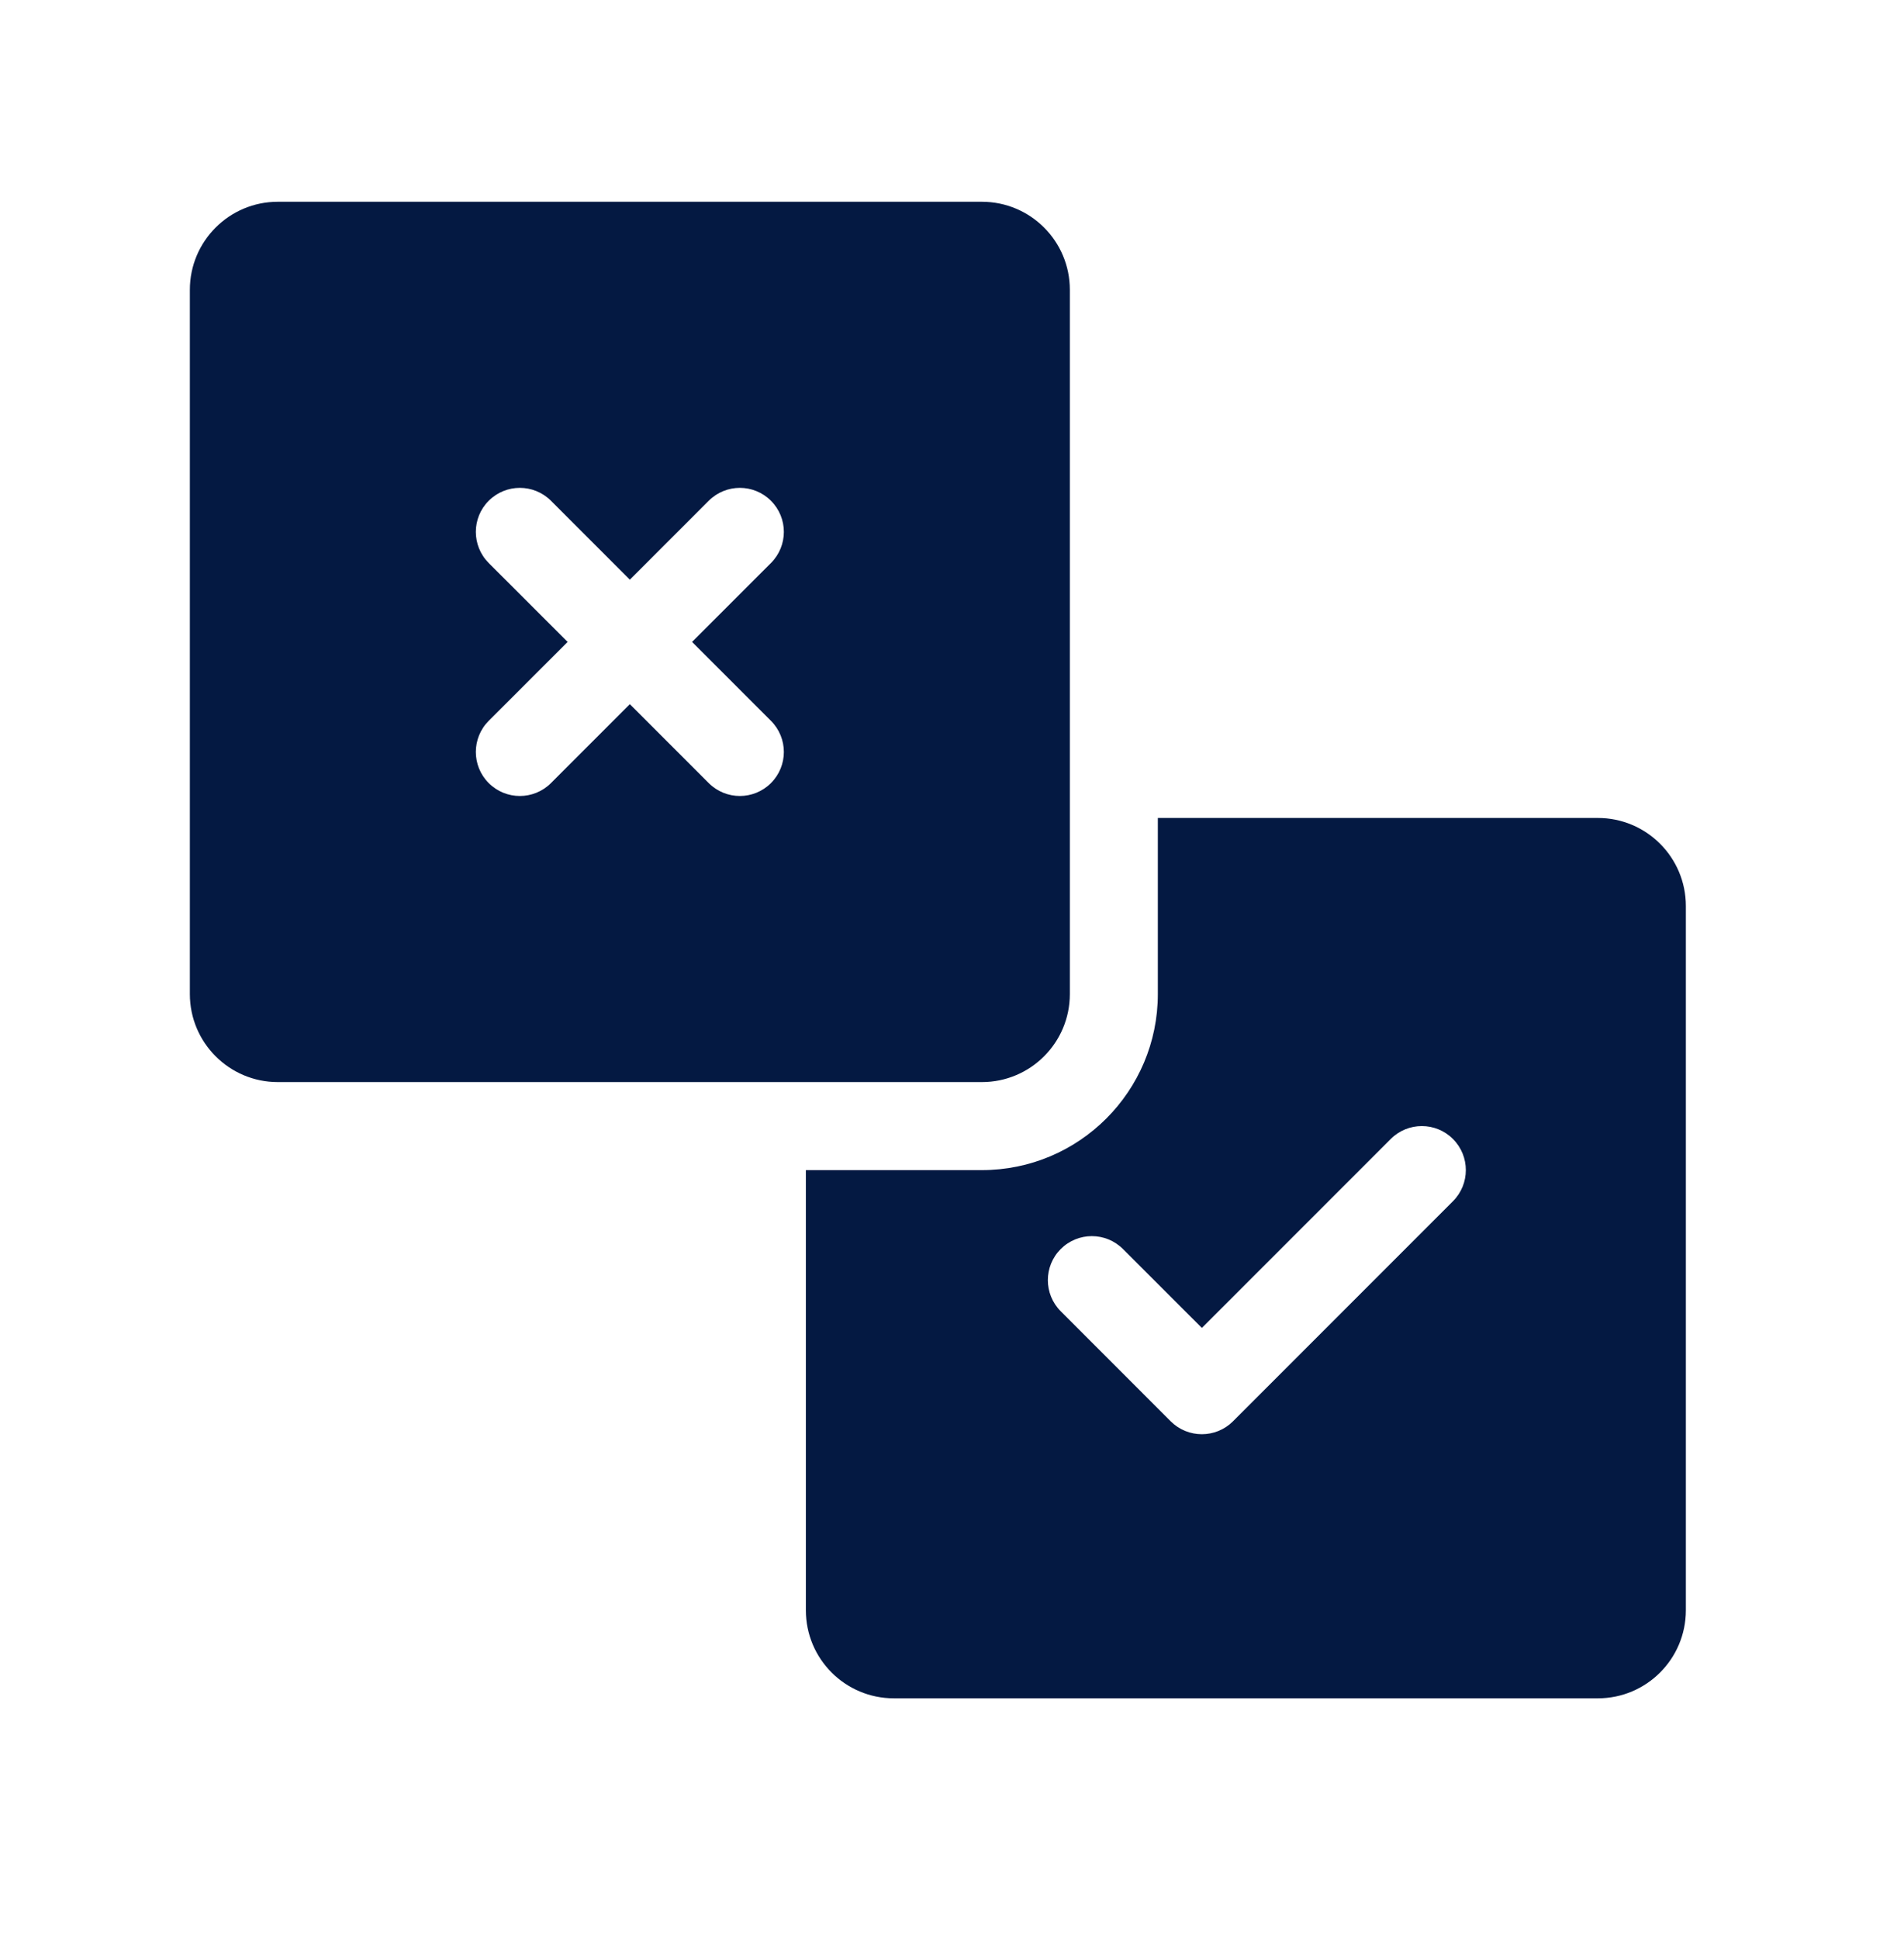 <svg width="56" height="57" viewBox="0 0 56 57" fill="none" xmlns="http://www.w3.org/2000/svg">
<path d="M34.054 24.049H46.996C48.425 24.049 49.584 25.208 49.584 26.638V47.343C49.584 48.773 48.425 49.932 46.996 49.932H26.29C24.86 49.932 23.702 48.773 23.702 47.343V34.402H28.878C31.737 34.402 34.054 32.084 34.054 29.226L34.054 24.049ZM33.028 36.722C32.523 36.217 31.704 36.217 31.198 36.722C30.693 37.228 30.693 38.047 31.198 38.552L34.433 41.788C34.939 42.293 35.758 42.293 36.264 41.788L42.734 35.317C43.239 34.812 43.239 33.992 42.734 33.487C42.229 32.981 41.409 32.981 40.904 33.487L35.349 39.042L33.028 36.722ZM8.172 5.932H28.878C30.308 5.932 31.466 7.091 31.466 8.52V29.226C31.466 30.655 30.308 31.814 28.878 31.814H8.172C6.743 31.814 5.584 30.655 5.584 29.226V8.52C5.584 7.091 6.743 5.932 8.172 5.932V5.932ZM16.695 18.873L14.374 21.193C13.869 21.699 13.869 22.518 14.374 23.023C14.88 23.529 15.699 23.529 16.205 23.023L18.525 20.703L20.845 23.023C21.351 23.529 22.17 23.529 22.675 23.023C23.181 22.518 23.181 21.699 22.675 21.193L20.355 18.873L22.675 16.553C23.181 16.047 23.181 15.228 22.675 14.723C22.17 14.217 21.351 14.217 20.845 14.723L18.525 17.043L16.205 14.723C15.699 14.217 14.88 14.217 14.374 14.723C13.869 15.228 13.869 16.047 14.374 16.553L16.695 18.873Z" fill="#041942"/>
</svg>
